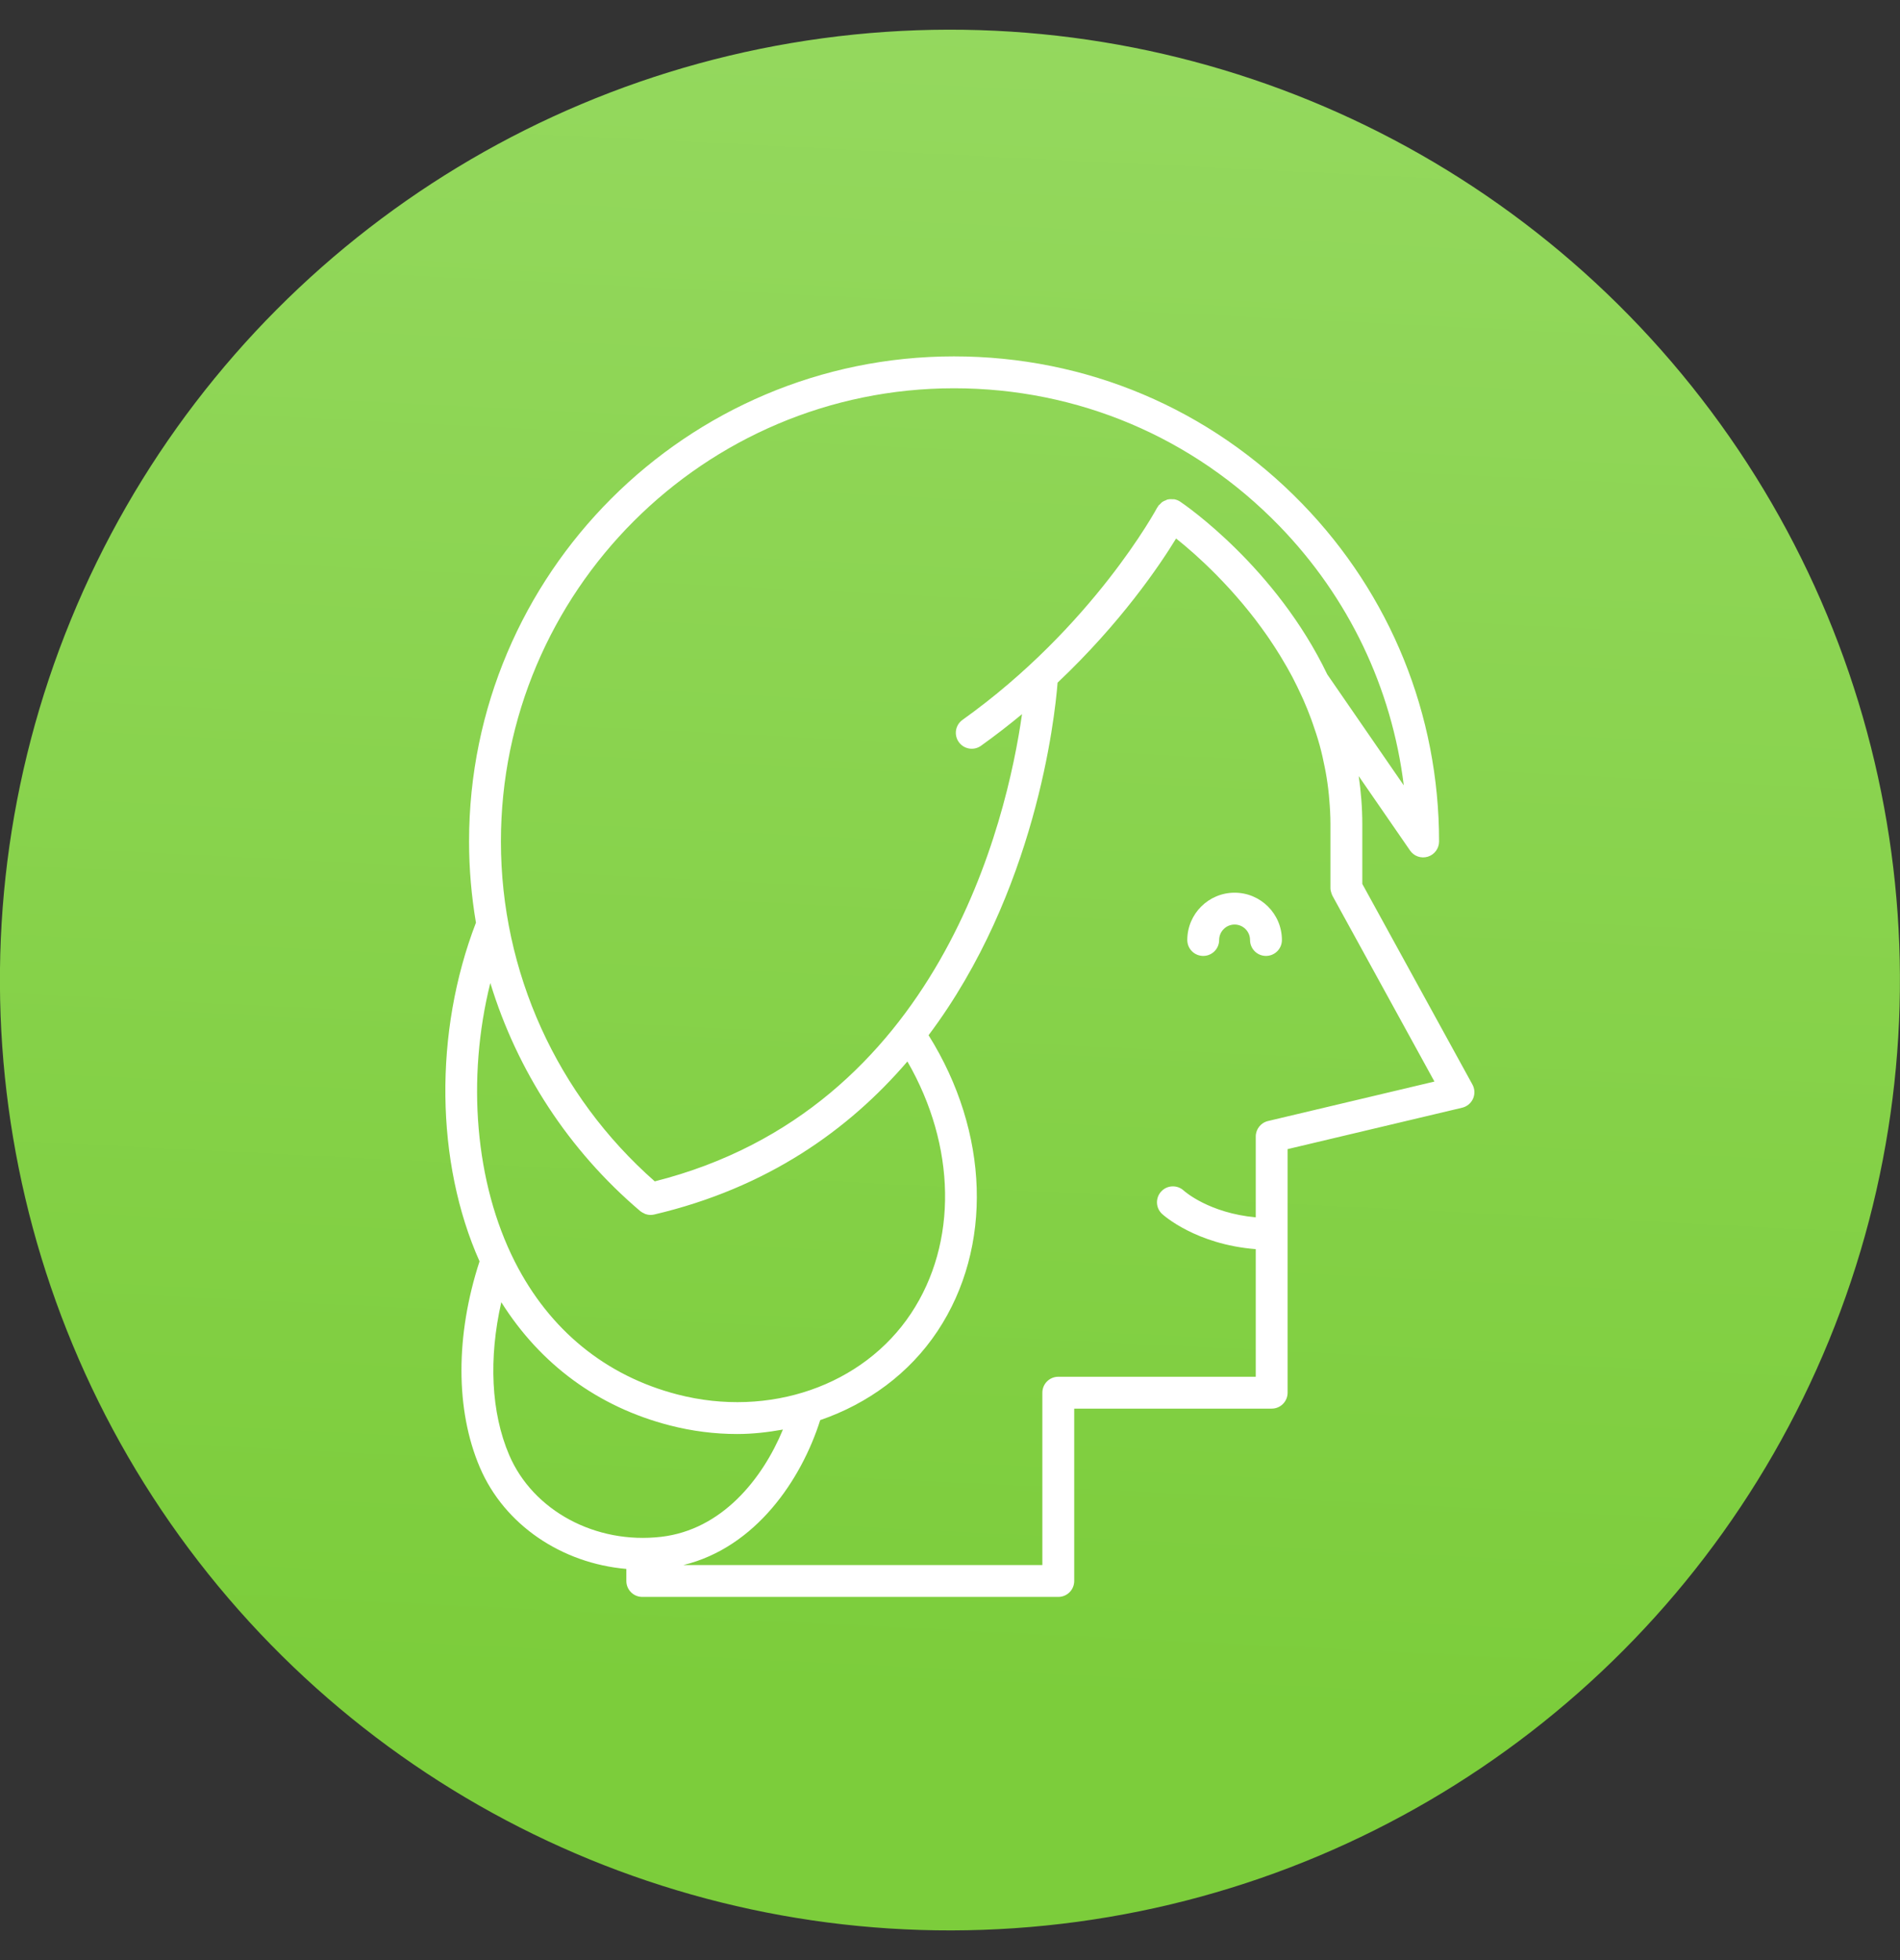 <svg width="64" height="66" viewBox="0 0 64 66" fill="none" xmlns="http://www.w3.org/2000/svg">
<rect x="0" y="0" width="64" height="66" fill="#333333" stroke="none"/>
<circle cx="31.998" cy="33" r="32" transform="rotate(-37.709 31.998 33)" fill="url(#paint0_linear_2986_36891)"/>
<path d="M42.107 31.652C42.107 31.365 41.873 31.131 41.587 31.131C41.3 31.131 41.066 31.365 41.066 31.652C41.066 31.948 40.826 32.188 40.53 32.188C40.233 32.188 39.993 31.948 39.993 31.652C39.993 30.773 40.708 30.059 41.587 30.059C42.465 30.059 43.18 30.773 43.18 31.652C43.18 31.948 42.94 32.188 42.643 32.188C42.347 32.188 42.107 31.948 42.107 31.652H42.107Z" fill="white"/>
<path d="M49.251 37.299L43.372 38.693V46.894C43.372 47.191 43.132 47.431 42.836 47.431H36.184V53.235C36.184 53.531 35.944 53.771 35.648 53.771L21.634 53.771C21.338 53.771 21.098 53.531 21.098 53.234V52.829C18.921 52.64 16.993 51.349 16.165 49.414C15.338 47.482 15.34 44.963 16.153 42.472C14.667 39.144 14.611 34.753 16.032 31.069C15.88 30.173 15.8 29.258 15.8 28.334C15.8 19.328 23.127 12 32.134 12C36.594 12 40.76 13.762 43.865 16.963C46.837 20.026 48.474 24.064 48.474 28.334C48.474 28.568 48.321 28.776 48.097 28.846C47.872 28.916 47.629 28.832 47.496 28.638L45.767 26.133C45.843 26.654 45.888 27.191 45.888 27.749V29.763L49.598 36.519C49.678 36.665 49.686 36.841 49.618 36.995C49.55 37.147 49.414 37.26 49.251 37.299L49.251 37.299ZM17.151 48.992C17.956 50.872 20.066 52.004 22.273 51.747C24.314 51.509 25.681 49.805 26.372 48.136C25.868 48.226 25.356 48.286 24.832 48.286C24.081 48.286 23.314 48.191 22.553 47.994C20.149 47.373 18.209 45.947 16.886 43.848C16.457 45.734 16.538 47.559 17.151 48.992L17.151 48.992ZM17.344 42.488C18.51 44.785 20.404 46.33 22.822 46.955C25.911 47.754 29.072 46.658 30.686 44.228C32.268 41.846 32.204 38.58 30.565 35.742C28.587 38.046 25.847 40 22.037 40.895C21.996 40.905 21.955 40.909 21.915 40.909H21.914C21.852 40.909 21.792 40.898 21.736 40.878C21.723 40.874 21.712 40.865 21.7 40.859C21.656 40.839 21.613 40.817 21.576 40.787C21.573 40.785 21.57 40.784 21.568 40.782C19.151 38.73 17.419 36.057 16.516 33.099C15.714 36.309 15.996 39.831 17.344 42.488V42.488ZM47.285 26.445C46.881 23.165 45.428 20.116 43.094 17.71C40.193 14.72 36.301 13.074 32.134 13.074C23.719 13.074 16.873 19.92 16.873 28.334C16.873 32.726 18.76 36.879 22.055 39.779C31.655 37.353 33.916 27.627 34.426 24.046C33.992 24.406 33.532 24.763 33.044 25.112C32.803 25.284 32.468 25.228 32.296 24.986C32.124 24.745 32.18 24.411 32.422 24.239C36.822 21.098 38.961 17.126 38.982 17.087C38.987 17.078 38.996 17.073 39.001 17.065C39.006 17.056 39.007 17.046 39.012 17.038C39.03 17.011 39.056 16.995 39.078 16.973C39.101 16.95 39.12 16.925 39.146 16.906C39.185 16.878 39.227 16.861 39.271 16.845C39.291 16.837 39.306 16.823 39.327 16.818C39.331 16.817 39.335 16.818 39.339 16.818C39.395 16.805 39.451 16.806 39.508 16.811C39.523 16.813 39.538 16.809 39.553 16.811C39.624 16.824 39.693 16.851 39.757 16.894C39.935 17.014 42.977 19.108 44.708 22.708L47.285 26.445ZM44.881 30.159C44.875 30.149 44.873 30.137 44.867 30.126C44.861 30.113 44.857 30.1 44.852 30.087C44.83 30.027 44.815 29.965 44.815 29.901V27.75C44.815 27.467 44.799 27.19 44.775 26.917C44.771 26.865 44.767 26.814 44.762 26.763C44.736 26.502 44.7 26.245 44.654 25.994C44.646 25.945 44.636 25.898 44.626 25.85C44.577 25.598 44.521 25.349 44.455 25.107C44.453 25.1 44.451 25.092 44.449 25.085C44.38 24.837 44.301 24.595 44.217 24.358C44.201 24.312 44.186 24.267 44.169 24.222C44.085 23.994 43.995 23.771 43.899 23.554C43.881 23.514 43.863 23.476 43.845 23.437C43.747 23.223 43.646 23.013 43.539 22.809C43.533 22.798 43.528 22.787 43.522 22.776C43.41 22.565 43.292 22.362 43.172 22.163C43.15 22.125 43.127 22.087 43.104 22.05C42.986 21.859 42.865 21.673 42.742 21.493C42.721 21.462 42.7 21.433 42.68 21.403C42.558 21.23 42.436 21.06 42.312 20.898C42.303 20.885 42.293 20.872 42.284 20.86C42.154 20.69 42.023 20.529 41.893 20.372C41.868 20.343 41.843 20.313 41.819 20.284C41.691 20.133 41.564 19.988 41.439 19.85C41.419 19.828 41.399 19.807 41.379 19.785C41.258 19.654 41.139 19.527 41.021 19.408C41.011 19.396 40.999 19.385 40.989 19.374C40.866 19.249 40.747 19.133 40.631 19.022C40.609 19.001 40.586 18.979 40.564 18.958C40.452 18.853 40.344 18.753 40.242 18.661C40.225 18.647 40.21 18.633 40.194 18.619C40.098 18.534 40.006 18.454 39.92 18.382C39.909 18.372 39.898 18.362 39.887 18.354C39.797 18.278 39.715 18.211 39.639 18.151C39.631 18.144 39.624 18.138 39.616 18.132C39.057 19.046 37.749 20.979 35.624 22.986C35.529 24.191 34.884 30.059 31.278 34.858C33.324 38.123 33.455 41.998 31.579 44.822C30.634 46.245 29.235 47.266 27.628 47.818C26.997 49.813 25.465 52.103 23.016 52.699L35.111 52.698V46.894C35.111 46.598 35.351 46.358 35.647 46.358H42.299V42.061C40.282 41.902 39.189 40.918 39.14 40.872C38.925 40.67 38.915 40.334 39.116 40.118C39.316 39.902 39.655 39.889 39.873 40.089C39.91 40.123 40.733 40.846 42.299 40.99V38.269C42.299 38.02 42.47 37.804 42.712 37.747L48.318 36.418L44.881 30.159Z" fill="white"/>
<defs>
<linearGradient id="paint0_linear_2986_36891" x1="63.998" y1="1" x2="18.872" y2="53.777" gradientUnits="userSpaceOnUse">
<stop stop-color="#9ADB66"/>
<stop offset="1" stop-color="#7CCD3B"/>
</linearGradient>
</defs>
</svg>

